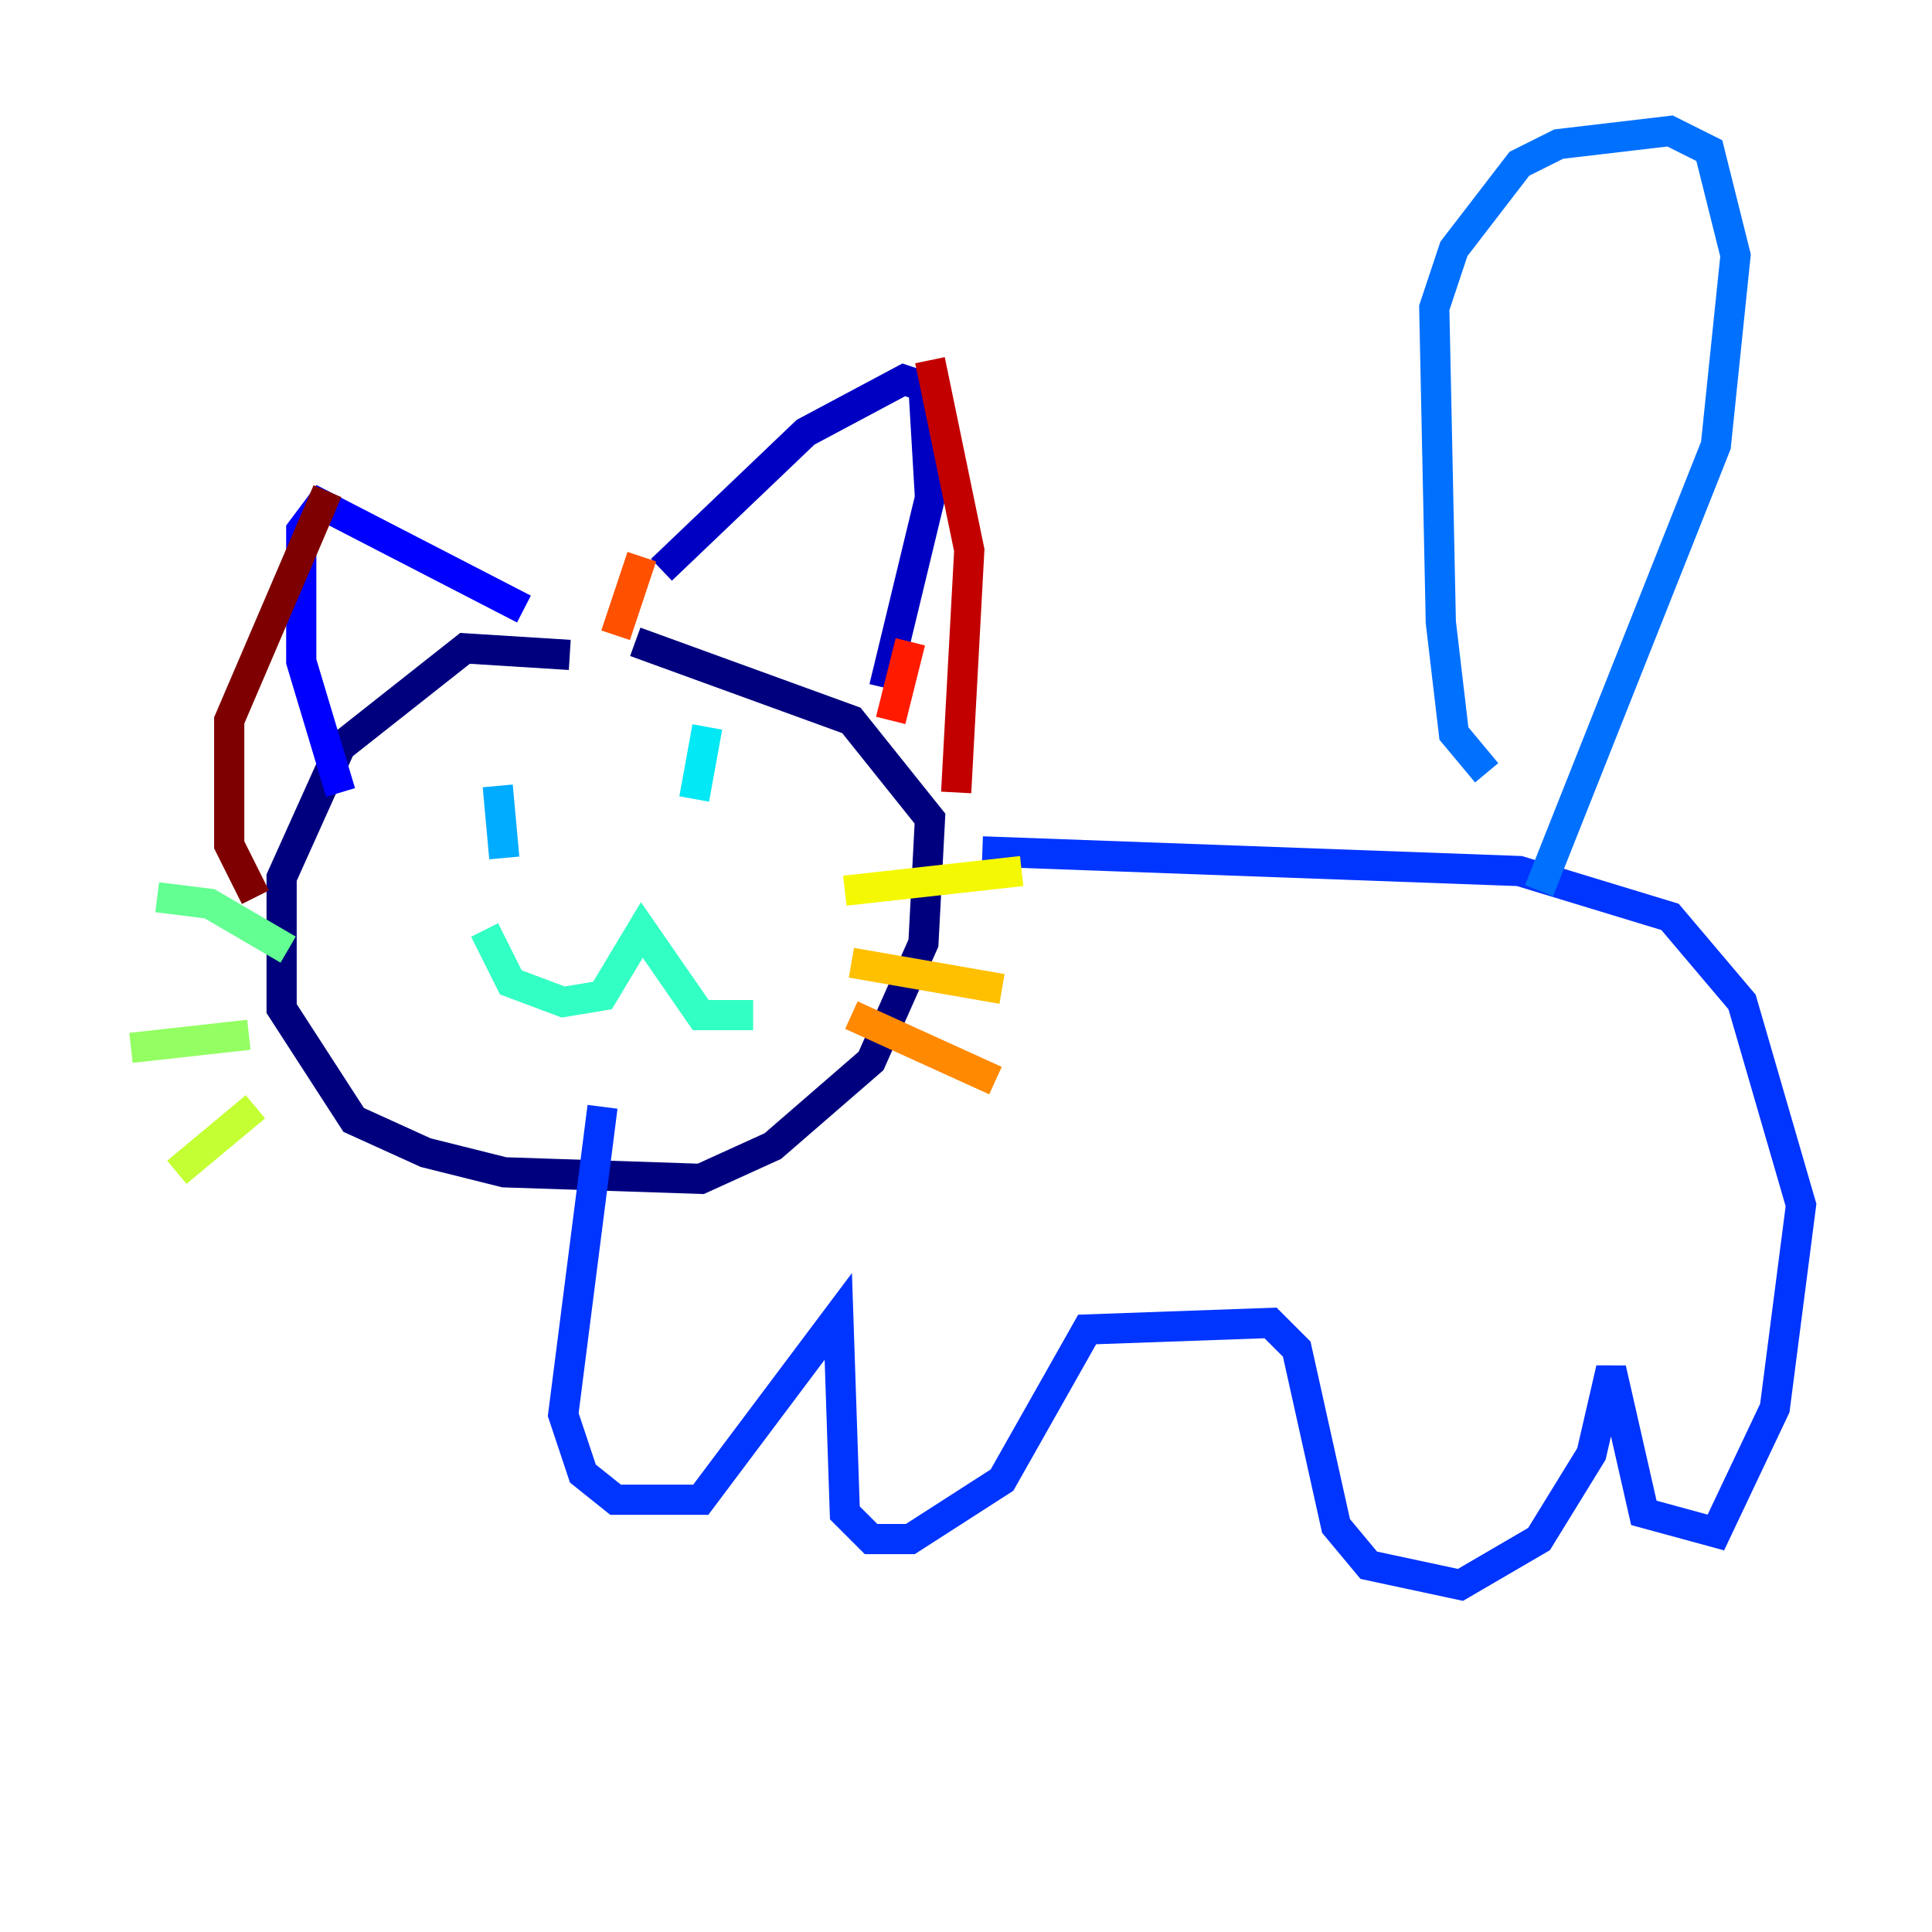 <?xml version="1.0" encoding="utf-8" ?>
<svg baseProfile="tiny" height="128" version="1.2" viewBox="0,0,128,128" width="128" xmlns="http://www.w3.org/2000/svg" xmlns:ev="http://www.w3.org/2001/xml-events" xmlns:xlink="http://www.w3.org/1999/xlink"><defs /><polyline fill="none" points="37.749,43.39 30.807,42.956 22.563,49.464 18.658,58.142 18.658,66.82 23.43,74.197 28.203,76.366 33.41,77.668 46.427,78.102 51.2,75.932 57.709,70.291 61.18,62.481 61.614,54.237 56.407,47.729 42.088,42.522" stroke="#00007f" stroke-width="2" /><polyline fill="none" points="43.824,37.749 53.37,28.637 59.878,25.166 61.18,25.6 61.614,32.976 58.576,45.559" stroke="#0000c3" stroke-width="2" /><polyline fill="none" points="34.712,40.352 21.261,33.41 19.959,35.146 19.959,43.824 22.563,52.502" stroke="#0000ff" stroke-width="2" /><polyline fill="none" points="39.919,73.329 37.315,93.722 38.617,97.627 40.786,99.363 46.427,99.363 55.539,87.214 55.973,100.231 57.709,101.966 60.312,101.966 66.386,98.061 72.027,88.081 84.176,87.647 85.912,89.383 88.515,101.098 90.685,103.702 96.759,105.003 101.966,101.966 105.437,96.325 106.739,90.685 108.909,100.231 113.681,101.532 117.586,93.288 119.322,79.837 115.417,66.386 110.644,60.746 100.664,57.709 65.085,56.407" stroke="#0034ff" stroke-width="2" /><polyline fill="none" points="98.495,51.2 96.325,48.597 95.458,41.22 95.024,20.393 96.325,16.488 100.664,10.848 103.268,9.546 110.644,8.678 113.248,9.98 114.983,16.922 113.681,29.505 101.966,59.01" stroke="#0070ff" stroke-width="2" /><polyline fill="none" points="32.976,52.068 33.41,56.841" stroke="#00acff" stroke-width="2" /><polyline fill="none" points="46.861,48.163 45.993,52.936" stroke="#02e8f4" stroke-width="2" /><polyline fill="none" points="32.108,61.614 33.844,65.085 37.315,66.386 39.919,65.953 42.522,61.614 46.427,67.254 49.898,67.254" stroke="#32ffc3" stroke-width="2" /><polyline fill="none" points="10.414,59.444 13.885,59.878 19.091,62.915" stroke="#63ff93" stroke-width="2" /><polyline fill="none" points="8.678,69.424 16.488,68.556" stroke="#93ff63" stroke-width="2" /><polyline fill="none" points="11.715,77.668 16.922,73.329" stroke="#c3ff32" stroke-width="2" /><polyline fill="none" points="55.973,59.01 67.688,57.709" stroke="#f4f802" stroke-width="2" /><polyline fill="none" points="56.407,63.783 66.386,65.519" stroke="#ffc000" stroke-width="2" /><polyline fill="none" points="56.407,67.254 65.953,71.593" stroke="#ff8900" stroke-width="2" /><polyline fill="none" points="42.522,36.881 40.786,42.088" stroke="#ff5100" stroke-width="2" /><polyline fill="none" points="60.312,42.522 59.01,47.729" stroke="#ff1a00" stroke-width="2" /><polyline fill="none" points="61.614,23.864 64.217,36.447 63.349,52.502" stroke="#c30000" stroke-width="2" /><polyline fill="none" points="21.695,32.542 15.186,47.729 15.186,55.973 16.922,59.444" stroke="#7f0000" stroke-width="2" /></svg>